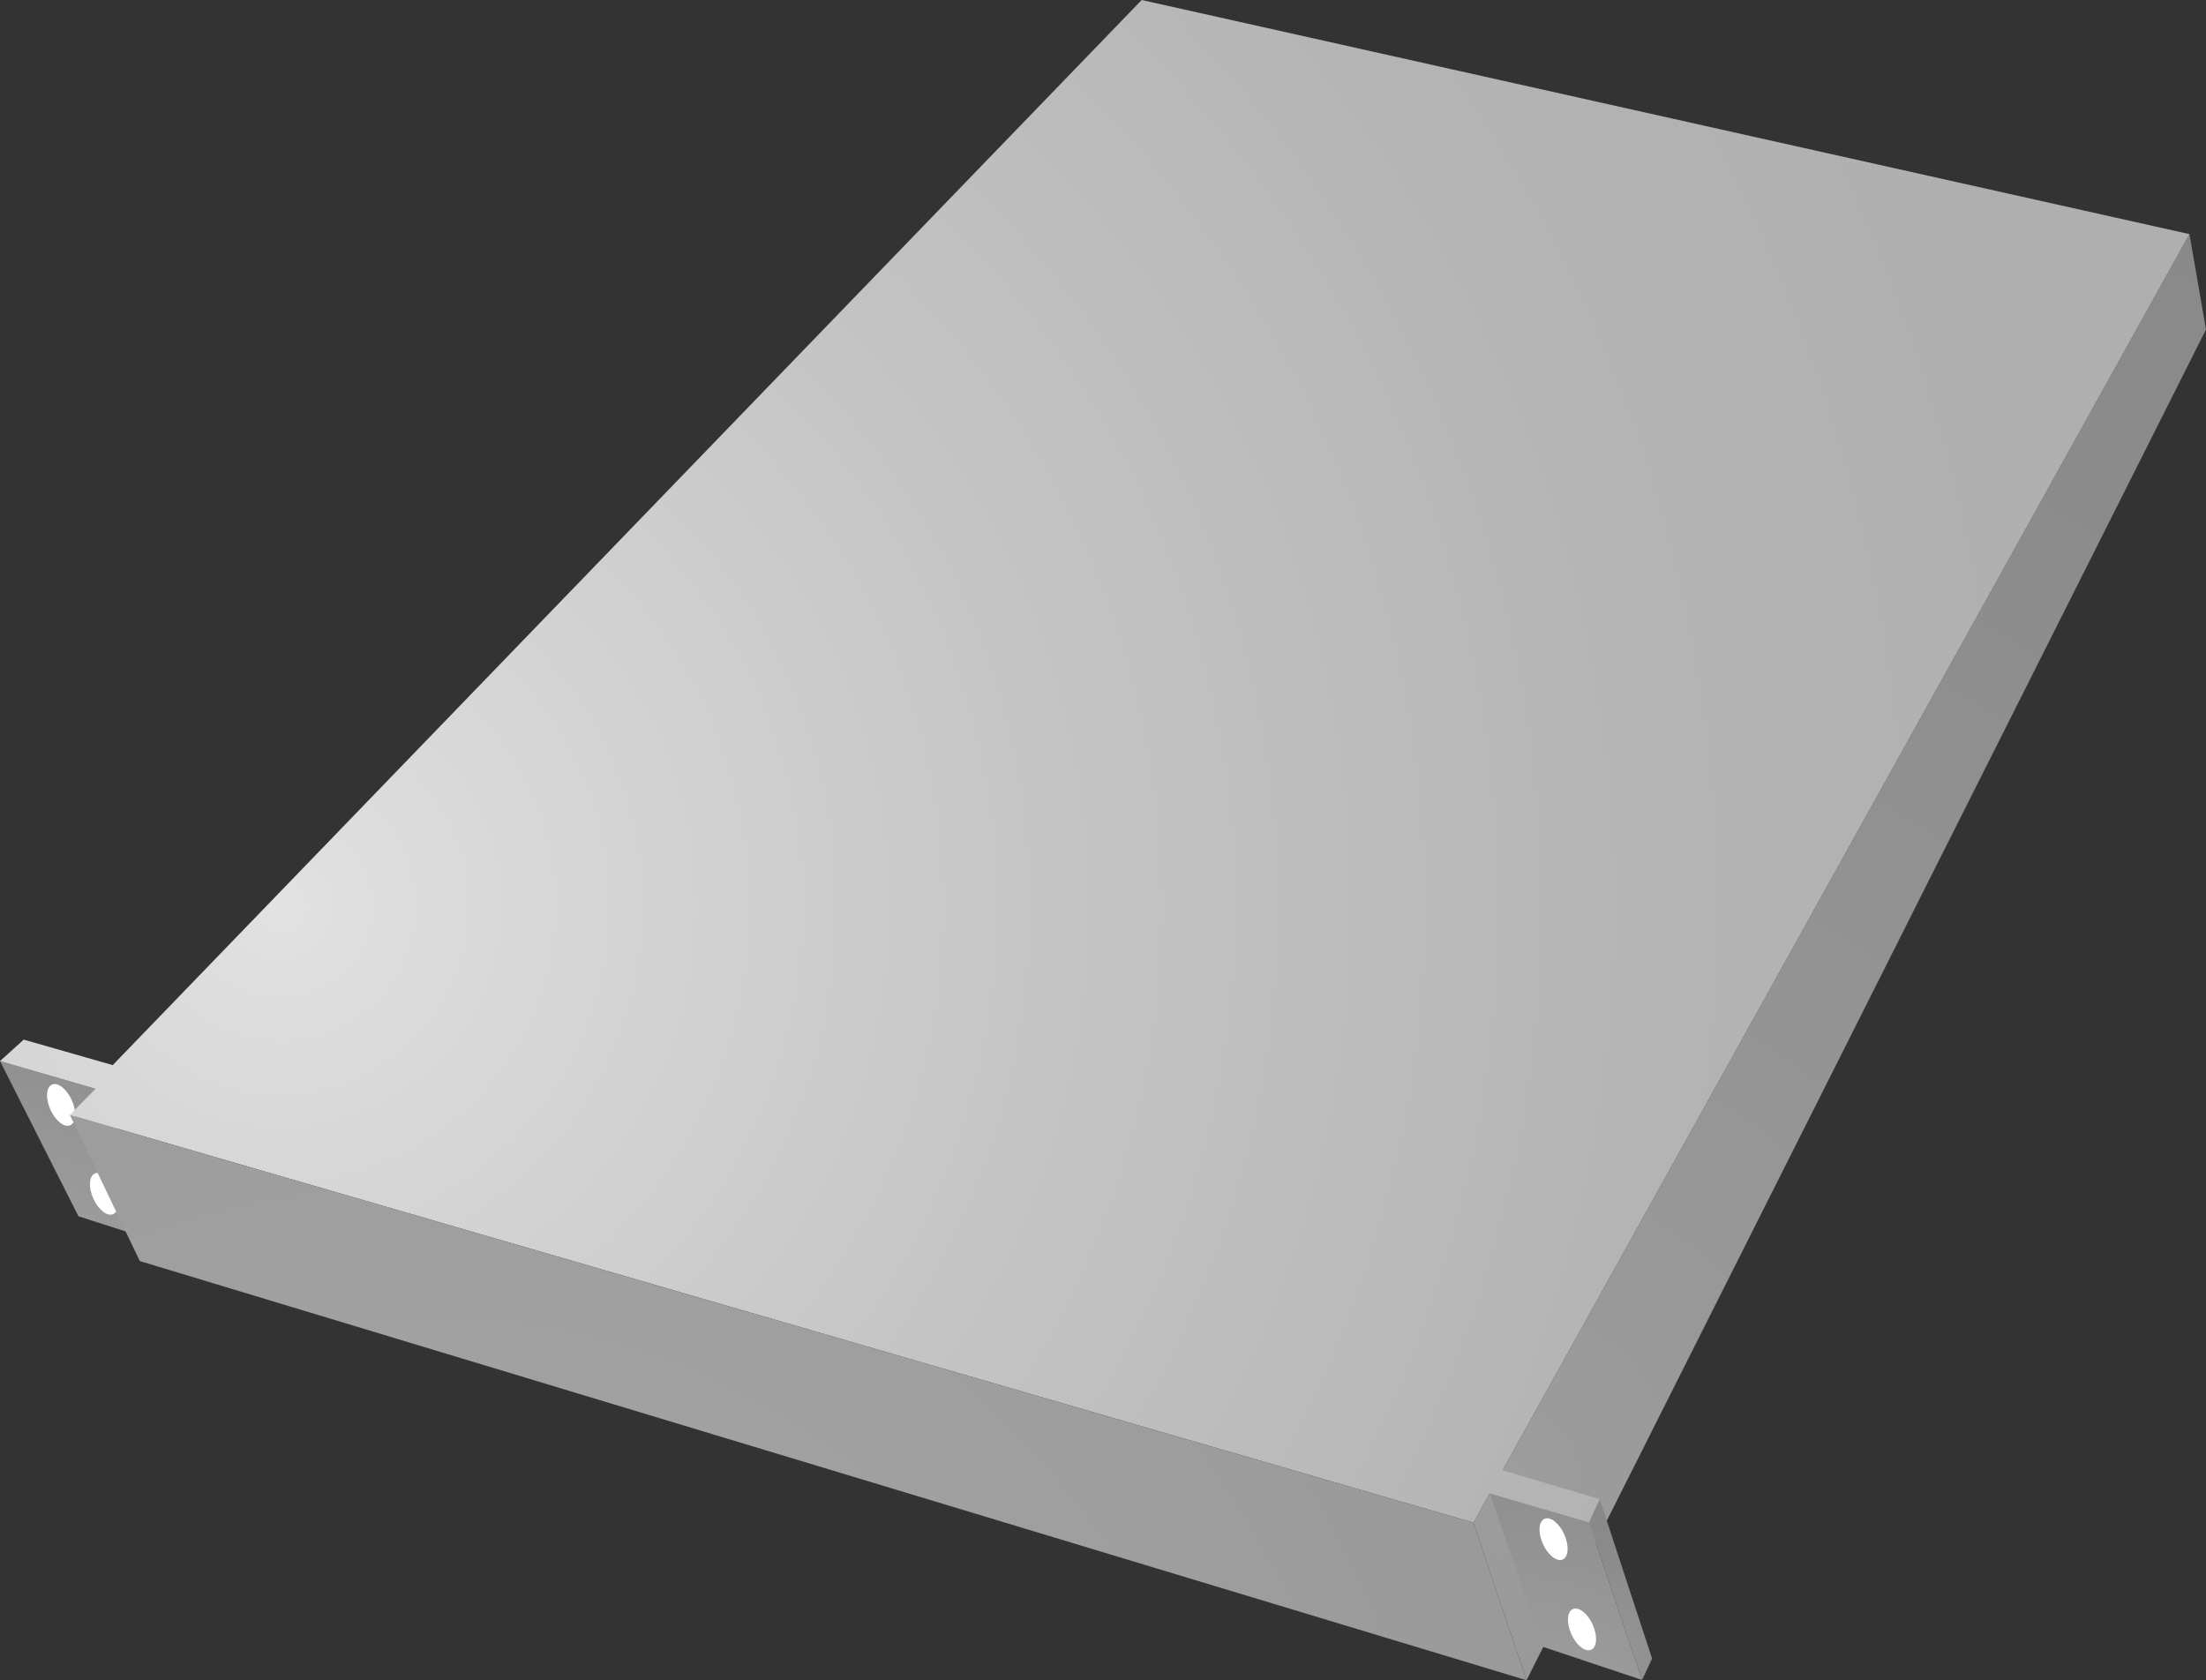 <svg xmlns="http://www.w3.org/2000/svg" xmlns:xlink="http://www.w3.org/1999/xlink" viewBox="0 0 92.845 70.721"><rect x="0" y="0" width="92.845" height="70.721" fill="#333333" stroke="none"/><defs><style>.a{fill:url(#a);}.b{fill:url(#b);}.c{fill:url(#c);}.d{fill:#fff;}.e{fill:url(#d);}.f{fill:url(#e);}.g{fill:url(#f);}</style><radialGradient id="a" cx="-1657.8" cy="-201.125" r="138.858" gradientTransform="translate(1034.697 180.125) scale(0.586)" gradientUnits="userSpaceOnUse"><stop offset="0" stop-color="#9e9d9e"/><stop offset="0.103" stop-color="#9a999a"/><stop offset="0.594" stop-color="#8b8b8c"/><stop offset="1" stop-color="#868687"/></radialGradient><radialGradient id="b" cx="-1519.029" cy="-35.597" r="36.993" gradientTransform="translate(953.873 96.181) scale(0.586)" gradientUnits="userSpaceOnUse"><stop offset="0" stop-color="#ababab"/><stop offset="0.304" stop-color="#9a9a9a"/><stop offset="0.685" stop-color="#8b8b8c"/><stop offset="1" stop-color="#868687"/></radialGradient><radialGradient id="c" cx="-1625.85" cy="-67.048" r="38.421" xlink:href="#b"/><radialGradient id="d" cx="-1514.404" cy="-45.286" r="12.46" gradientTransform="translate(953.873 96.181) scale(0.586)" xlink:href="#a"/><radialGradient id="e" cx="11.785" cy="38.122" r="78.577" gradientUnits="userSpaceOnUse"><stop offset="0" stop-color="#e3e2e3"/><stop offset="0.066" stop-color="#dddcdd"/><stop offset="0.422" stop-color="#c4c4c4"/><stop offset="0.744" stop-color="#b4b4b4"/><stop offset="1" stop-color="#afafaf"/></radialGradient><radialGradient id="f" cx="-1597.238" cy="-19.538" r="265.887" xlink:href="#b"/></defs><polygon class="a" points="92.845 13.869 92.148 9.854 62.014 64.088 64.248 70.721 92.845 13.869"/><polygon class="b" points="69.111 70.708 66.876 64.076 62.699 62.855 64.92 69.31 69.111 70.708"/><polygon class="c" points="6.981 52.374 4.205 45.881 0 44.66 3.303 51.193 6.981 52.374"/><ellipse class="d" cx="2.572" cy="46.506" rx="0.492" ry="0.938" transform="translate(-18.937 5.193) rotate(-24.338)"/><ellipse class="d" cx="4.377" cy="50.247" rx="0.492" ry="0.938" transform="translate(-20.318 6.269) rotate(-24.338)"/><polygon class="e" points="69.111 70.708 69.532 69.809 67.328 63.099 66.876 64.076 69.111 70.708"/><ellipse class="d" cx="65.386" cy="64.782" rx="0.492" ry="0.938" transform="translate(-20.887 32.704) rotate(-24.338)"/><ellipse class="d" cx="66.583" cy="68.581" rx="0.492" ry="0.938" transform="translate(-22.346 33.535) rotate(-24.338)"/><polygon class="f" points="92.148 9.854 48.051 0 4.745 44.83 0.999 43.758 0 44.66 4.019 45.827 2.94 46.925 62.014 64.088 62.699 62.855 66.876 64.076 67.328 63.099 63.239 61.883 92.148 9.854"/><polygon class="g" points="64.248 70.721 62.014 64.088 2.94 46.925 5.884 53.078 64.248 70.721"/></svg>